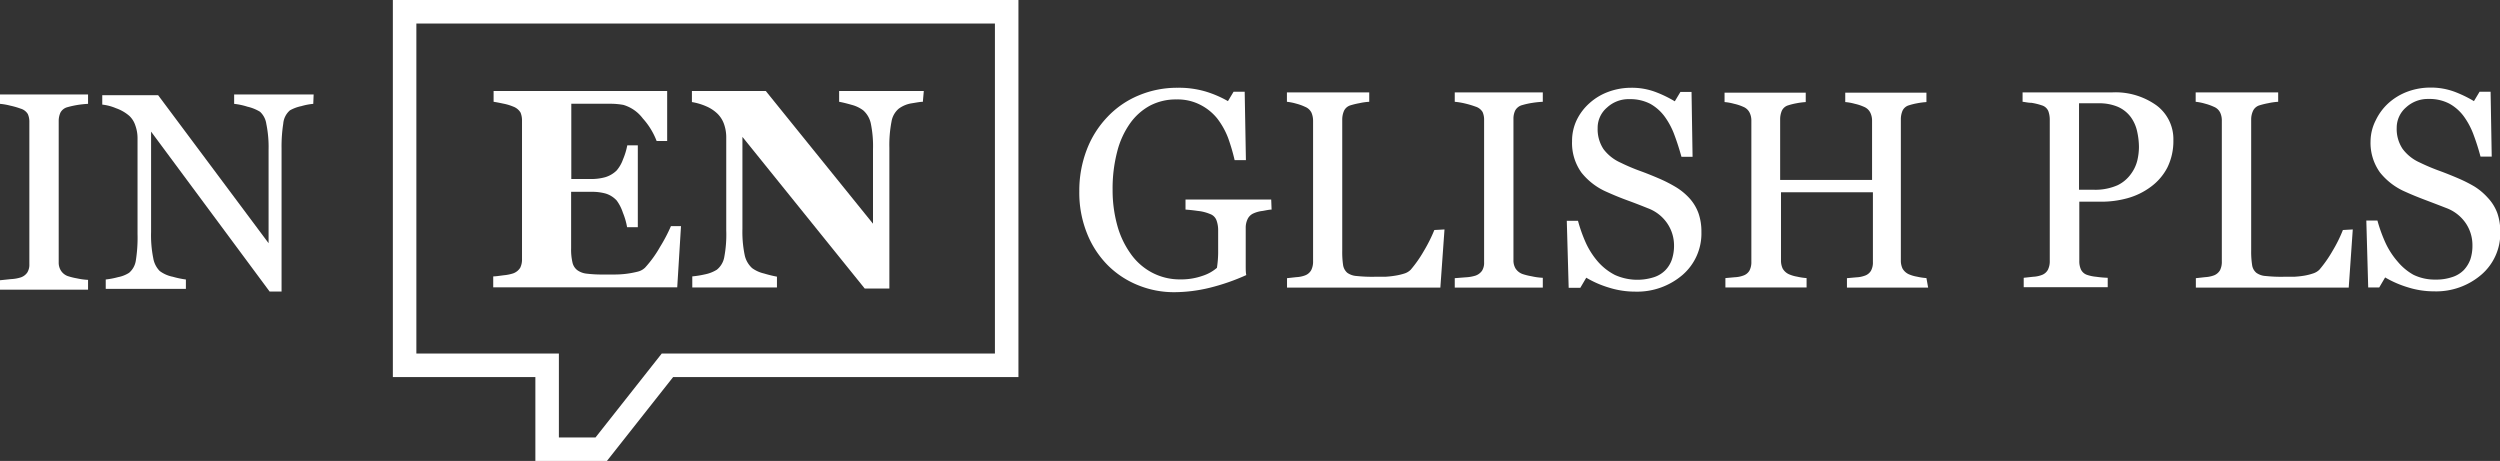 <svg id="Слой_1" data-name="Слой 1" xmlns="http://www.w3.org/2000/svg" viewBox="0 0 265.75 49"><rect x="0" y="0" width="265.75" height="49" fill="#333333" stroke="none"/><defs><style>.cls-1{fill:#fff;}.cls-2{fill:none;stroke:#fff;stroke-miterlimit:10;stroke-width:2.5px;}</style></defs><path class="cls-1" d="M76.37,17.32H75.25a7.63,7.63,0,0,0-1.47-2.4,4,4,0,0,0-2.07-1.44,7.91,7.91,0,0,0-1.23-.12l-1.3,0h-3v8H68.3a5.57,5.57,0,0,0,1.47-.19A2.92,2.92,0,0,0,71,20.45a3.72,3.72,0,0,0,.68-1.19,7.25,7.25,0,0,0,.45-1.48h1.12v8.7H72.11a7.51,7.51,0,0,0-.45-1.55A4.58,4.58,0,0,0,71,23.64a2.66,2.66,0,0,0-1.15-.73,5.43,5.43,0,0,0-1.53-.19H66.16v6a6,6,0,0,0,.14,1.49,1.4,1.4,0,0,0,.52.84,2.07,2.07,0,0,0,1,.37,13.28,13.28,0,0,0,1.75.09l1.23,0a9.86,9.86,0,0,0,2.42-.3,1.69,1.69,0,0,0,.8-.43,12,12,0,0,0,1.59-2.2,17.08,17.08,0,0,0,1.16-2.21h1.07l-.4,6.5H57.88V31.71c.28,0,.65-.06,1.12-.12a4.62,4.62,0,0,0,1-.2,1.47,1.47,0,0,0,.75-.6,2,2,0,0,0,.19-.92V15.16a2.18,2.18,0,0,0-.16-.87,1.53,1.53,0,0,0-.78-.63,5.29,5.29,0,0,0-1.08-.32c-.46-.1-.8-.16-1-.19V12H76.37Z" transform="translate(-5.45 -2.33)"/><path class="cls-1" d="M103.55,13.15c-.28,0-.67.08-1.18.16a3.12,3.12,0,0,0-1.38.57,2.28,2.28,0,0,0-.77,1.36,13.28,13.28,0,0,0-.23,2.83V33H97.37l-13-16.12v9.79a12,12,0,0,0,.24,2.77,2.6,2.6,0,0,0,.79,1.39,3.46,3.46,0,0,0,1.26.57,13.39,13.39,0,0,0,1.38.34v1.15h-9V31.71a9.86,9.86,0,0,0,1.32-.21A3.8,3.8,0,0,0,81.65,31a2.22,2.22,0,0,0,.78-1.29,12.93,12.93,0,0,0,.22-2.89V16.92a4.21,4.21,0,0,0-.23-1.38,2.9,2.9,0,0,0-.71-1.13,4,4,0,0,0-1.19-.78A6.32,6.32,0,0,0,79,13.18V12h7.85l11.4,14.11V18.22a11.94,11.94,0,0,0-.24-2.8,2.59,2.59,0,0,0-.8-1.36A3.53,3.53,0,0,0,96,13.48q-.84-.24-1.35-.33V12h9Z" transform="translate(-5.45 -2.33)"/><polygon class="cls-2" points="43.01 1.25 43.01 38.83 58.16 38.83 58.16 47.75 63.91 47.75 70.95 38.83 107.01 38.83 107.01 1.25 43.01 1.25"/><path class="cls-1" d="M140.62,24.61c-.23,0-.55.07-.94.14a3.26,3.26,0,0,0-1,.27,1.25,1.25,0,0,0-.62.62,2.13,2.13,0,0,0-.19.94V28.2c0,1.17,0,2,0,2.37s0,.75.06,1a22.48,22.48,0,0,1-3.89,1.35,16.11,16.11,0,0,1-3.79.47,10.1,10.1,0,0,1-3.84-.75,9.63,9.63,0,0,1-3.22-2.13A10.07,10.07,0,0,1,121,27.14a11.58,11.58,0,0,1-.82-4.46,12.15,12.15,0,0,1,.78-4.4,10.38,10.38,0,0,1,2.22-3.53,9.65,9.65,0,0,1,3.32-2.28,10.51,10.51,0,0,1,4.12-.81,10,10,0,0,1,3.06.42,11.38,11.38,0,0,1,2.3,1l.6-1h1.18l.13,7.27h-1.2A20.46,20.46,0,0,0,136,17a8.17,8.17,0,0,0-1.17-2.09A5.52,5.52,0,0,0,133,13.45a5.27,5.27,0,0,0-2.47-.55,5.93,5.93,0,0,0-2.8.64,6.23,6.23,0,0,0-2.15,1.9,9,9,0,0,0-1.37,3,15.53,15.53,0,0,0-.49,4.06,14,14,0,0,0,.48,3.73,9.39,9.39,0,0,0,1.39,3,6.46,6.46,0,0,0,2.27,2.05,6.31,6.31,0,0,0,3.09.75,6.83,6.83,0,0,0,2.36-.39,4.36,4.36,0,0,0,1.5-.84,11.29,11.29,0,0,0,.13-1.54V26.86a3.08,3.08,0,0,0-.17-1.09,1.12,1.12,0,0,0-.69-.69,4.52,4.52,0,0,0-1.31-.33c-.55-.08-1-.12-1.3-.14V23.54h9.11Z" transform="translate(-5.45 -2.33)"/><path class="cls-1" d="M159,26.72l-.44,6.18H142.26v-1l1-.11a3,3,0,0,0,.93-.19,1.25,1.25,0,0,0,.64-.55,2,2,0,0,0,.2-.94V15.19a2.19,2.19,0,0,0-.17-.88,1.28,1.28,0,0,0-.67-.62,5.36,5.36,0,0,0-.94-.34,5.72,5.72,0,0,0-1-.2v-1H151v1a6.49,6.49,0,0,0-1.06.15,8.32,8.32,0,0,0-.95.23,1.11,1.11,0,0,0-.68.6,2.34,2.34,0,0,0-.18.91V29a9.47,9.47,0,0,0,.09,1.5,1.36,1.36,0,0,0,.45.83,1.93,1.93,0,0,0,1,.34,15.3,15.3,0,0,0,1.87.08c.36,0,.74,0,1.13,0a9.43,9.43,0,0,0,1.11-.12,6.28,6.28,0,0,0,1-.24,1.62,1.62,0,0,0,.63-.39,13.11,13.11,0,0,0,1.4-2,16.1,16.1,0,0,0,1.11-2.22Z" transform="translate(-5.45 -2.33)"/><path class="cls-1" d="M169.45,32.9h-9.36v-1l1.14-.09a4.23,4.23,0,0,0,1.06-.18,1.42,1.42,0,0,0,.7-.52,1.59,1.59,0,0,0,.22-.91V15.1a2,2,0,0,0-.16-.86,1.33,1.33,0,0,0-.76-.58,9.72,9.72,0,0,0-1.11-.33,7.6,7.6,0,0,0-1.09-.18v-1h9.36v1a10.38,10.38,0,0,0-1.08.11,8,8,0,0,0-1.1.24,1.19,1.19,0,0,0-.75.57,2,2,0,0,0-.19.88V30a1.67,1.67,0,0,0,.21.85,1.49,1.49,0,0,0,.73.6,6.42,6.42,0,0,0,1,.25,6.79,6.79,0,0,0,1.18.16Z" transform="translate(-5.45 -2.33)"/><path class="cls-1" d="M185,23.36A4.81,4.81,0,0,1,186,25a5.91,5.91,0,0,1,.31,2,5.82,5.82,0,0,1-2,4.55,7.41,7.41,0,0,1-5.06,1.78,9.26,9.26,0,0,1-2.78-.43,10.69,10.69,0,0,1-2.4-1.05l-.63,1.07H172.2l-.2-7.12h1.19a15.67,15.67,0,0,0,.85,2.38,8.41,8.41,0,0,0,1.3,2,6.13,6.13,0,0,0,1.78,1.38,5.81,5.81,0,0,0,4.13.24,3,3,0,0,0,1.22-.74,3.06,3.06,0,0,0,.7-1.14,4.63,4.63,0,0,0,.23-1.5,4.17,4.17,0,0,0-.71-2.33,4.29,4.29,0,0,0-2.09-1.63c-.64-.26-1.36-.54-2.18-.84s-1.53-.6-2.13-.87a7,7,0,0,1-2.73-2.07,5.39,5.39,0,0,1-1-3.35,5.14,5.14,0,0,1,.48-2.21,5.74,5.74,0,0,1,1.38-1.83,6.16,6.16,0,0,1,2-1.2,7,7,0,0,1,2.42-.43,7.14,7.14,0,0,1,2.57.44,12.48,12.48,0,0,1,2.07,1l.6-1h1.18l.11,6.9h-1.18c-.22-.79-.46-1.55-.73-2.27a8,8,0,0,0-1.05-2,4.85,4.85,0,0,0-1.53-1.36,4.62,4.62,0,0,0-2.23-.5,3.36,3.36,0,0,0-2.37.89,2.82,2.82,0,0,0-1,2.18,3.84,3.84,0,0,0,.62,2.24,4.63,4.63,0,0,0,1.84,1.45,20.59,20.59,0,0,0,2.1.89c.69.25,1.35.52,2,.8a14.9,14.9,0,0,1,1.69.86A6.6,6.6,0,0,1,185,23.36Z" transform="translate(-5.45 -2.33)"/><path class="cls-1" d="M210.41,32.9h-8.63v-1l1-.09a2.94,2.94,0,0,0,.91-.18,1.2,1.2,0,0,0,.65-.53,1.83,1.83,0,0,0,.2-.93v-7.4h-9.77V30a2,2,0,0,0,.17.86,1.46,1.46,0,0,0,.67.62,3.67,3.67,0,0,0,.88.26,6.48,6.48,0,0,0,1,.15v1h-8.63v-1l1-.09a2.94,2.94,0,0,0,.91-.18,1.2,1.2,0,0,0,.65-.53,1.94,1.94,0,0,0,.2-.93v-15a1.9,1.9,0,0,0-.19-.86,1.28,1.28,0,0,0-.66-.61,5.08,5.08,0,0,0-1-.33,5.34,5.34,0,0,0-1-.18v-1h8.63v1a7.76,7.76,0,0,0-1,.13,6.89,6.89,0,0,0-.88.22,1.08,1.08,0,0,0-.67.59,2.35,2.35,0,0,0-.17.89v6.45h9.77v-6.3a1.9,1.9,0,0,0-.19-.86,1.28,1.28,0,0,0-.66-.61,5.08,5.08,0,0,0-1-.33,5.34,5.34,0,0,0-1-.18v-1h8.63v1a7.76,7.76,0,0,0-1,.13,6.89,6.89,0,0,0-.88.22,1.08,1.08,0,0,0-.67.59,2.35,2.35,0,0,0-.17.89V30a2,2,0,0,0,.17.86,1.46,1.46,0,0,0,.67.62,3.67,3.67,0,0,0,.88.26,6.48,6.48,0,0,0,1,.15Z" transform="translate(-5.45 -2.33)"/><path class="cls-1" d="M236.48,17.24a6.35,6.35,0,0,1-.63,2.88,5.9,5.9,0,0,1-1.77,2.07,7.46,7.46,0,0,1-2.45,1.2,10.33,10.33,0,0,1-2.82.38h-2.33v6.3a2.13,2.13,0,0,0,.17.9,1.12,1.12,0,0,0,.69.59,4,4,0,0,0,.93.19,11.65,11.65,0,0,0,1.23.11v1h-8.93v-1l1-.11a3,3,0,0,0,.93-.19,1.21,1.21,0,0,0,.64-.55,2,2,0,0,0,.2-.94v-15a2.65,2.65,0,0,0-.15-.92,1.08,1.08,0,0,0-.69-.62,6.53,6.53,0,0,0-1.1-.27c-.37,0-.68-.09-.95-.11v-1H230a7.48,7.48,0,0,1,4.71,1.4A4.47,4.47,0,0,1,236.48,17.24ZM232,20.78a4,4,0,0,0,.66-1.45,6.47,6.47,0,0,0,.16-1.36,7.73,7.73,0,0,0-.2-1.7,4,4,0,0,0-.68-1.51,3.42,3.42,0,0,0-1.35-1.07,5.05,5.05,0,0,0-2.08-.38h-2.06V22.5H228a5.88,5.88,0,0,0,2.57-.49A3.78,3.78,0,0,0,232,20.78Z" transform="translate(-5.45 -2.33)"/><path class="cls-1" d="M255.55,26.72l-.43,6.18H238.87v-1l1-.11a3.19,3.19,0,0,0,.93-.19,1.29,1.29,0,0,0,.64-.55,2,2,0,0,0,.19-.94V15.19a2,2,0,0,0-.17-.88,1.26,1.26,0,0,0-.66-.62,5.52,5.52,0,0,0-.95-.34,5.64,5.64,0,0,0-1-.2v-1h8.77v1a6.8,6.8,0,0,0-1.06.15,8,8,0,0,0-.94.23,1.11,1.11,0,0,0-.68.6,2.18,2.18,0,0,0-.19.91V29a9.25,9.25,0,0,0,.1,1.5,1.31,1.31,0,0,0,.45.83,1.9,1.9,0,0,0,1,.34,15.2,15.2,0,0,0,1.87.08c.36,0,.73,0,1.12,0a9.61,9.61,0,0,0,1.12-.12,6.14,6.14,0,0,0,.94-.24A1.67,1.67,0,0,0,252,31a13.11,13.11,0,0,0,1.4-2,14.78,14.78,0,0,0,1.1-2.22Z" transform="translate(-5.45 -2.33)"/><path class="cls-1" d="M269.91,23.36a4.78,4.78,0,0,1,1,1.61,5.91,5.91,0,0,1,.32,2,5.8,5.8,0,0,1-2,4.55,7.37,7.37,0,0,1-5.05,1.78,9.21,9.21,0,0,1-2.78-.43,11,11,0,0,1-2.41-1.05l-.63,1.07h-1.17l-.2-7.12h1.18a15.65,15.65,0,0,0,.86,2.38,8.41,8.41,0,0,0,1.3,2A6,6,0,0,0,262,31.54a5.19,5.19,0,0,0,2.36.51,5.27,5.27,0,0,0,1.77-.27,3,3,0,0,0,1.22-.74,3.35,3.35,0,0,0,.7-1.14,4.64,4.64,0,0,0,.22-1.5,4.16,4.16,0,0,0-.7-2.33,4.33,4.33,0,0,0-2.09-1.63q-1-.39-2.19-.84c-.82-.31-1.53-.6-2.12-.87a7,7,0,0,1-2.73-2.07,5.4,5.4,0,0,1-1-3.35A5,5,0,0,1,258,15.1a5.86,5.86,0,0,1,1.37-1.83,6.32,6.32,0,0,1,2-1.2,7,7,0,0,1,2.42-.43,7.18,7.18,0,0,1,2.57.44,12.89,12.89,0,0,1,2.07,1l.6-1h1.17l.12,6.9h-1.19c-.21-.79-.45-1.55-.72-2.27a8,8,0,0,0-1.05-2,4.77,4.77,0,0,0-1.54-1.36,4.55,4.55,0,0,0-2.22-.5,3.4,3.4,0,0,0-2.38.89,2.85,2.85,0,0,0-1,2.18,3.78,3.78,0,0,0,.63,2.24,4.6,4.6,0,0,0,1.83,1.45,21.73,21.73,0,0,0,2.11.89c.68.25,1.35.52,2,.8a15,15,0,0,1,1.7.86A6.6,6.6,0,0,1,269.91,23.36Z" transform="translate(-5.45 -2.33)"/><path class="cls-1" d="M14.81,33.12H5.45v-1L6.6,32a4.13,4.13,0,0,0,1.05-.18,1.38,1.38,0,0,0,.7-.52,1.59,1.59,0,0,0,.22-.91V15.32a2,2,0,0,0-.16-.86,1.3,1.3,0,0,0-.76-.58,8.18,8.18,0,0,0-1.11-.32,6.42,6.42,0,0,0-1.09-.19v-1h9.36v1a10.38,10.38,0,0,0-1.08.11,9.79,9.79,0,0,0-1.1.24,1.19,1.19,0,0,0-.75.57,2.14,2.14,0,0,0-.19.88V30.22a1.58,1.58,0,0,0,.22.85,1.46,1.46,0,0,0,.72.6,6.74,6.74,0,0,0,1,.25,6.79,6.79,0,0,0,1.18.16Z" transform="translate(-5.45 -2.33)"/><path class="cls-1" d="M38.75,13.37a6.52,6.52,0,0,0-1.26.24,4.25,4.25,0,0,0-1.22.45,2.09,2.09,0,0,0-.71,1.41,15.84,15.84,0,0,0-.18,2.63V33.32H34.11l-12.6-17V27a12.34,12.34,0,0,0,.23,2.77,2.55,2.55,0,0,0,.69,1.37,3.44,3.44,0,0,0,1.39.61,9.4,9.4,0,0,0,1.39.29v1H16.69v-1A8.46,8.46,0,0,0,18,31.79a3.33,3.33,0,0,0,1.17-.46,2.11,2.11,0,0,0,.71-1.25,15.46,15.46,0,0,0,.19-2.88V17a4,4,0,0,0-.24-1.35,2.42,2.42,0,0,0-.63-1,4.38,4.38,0,0,0-1.43-.82,5.1,5.1,0,0,0-1.45-.38v-1h5.94L34,28.18V18.29a12.38,12.38,0,0,0-.24-2.79,2.16,2.16,0,0,0-.67-1.29,4.56,4.56,0,0,0-1.34-.54,7.17,7.17,0,0,0-1.41-.3v-1h8.45Z" transform="translate(-5.45 -2.33)"/></svg>